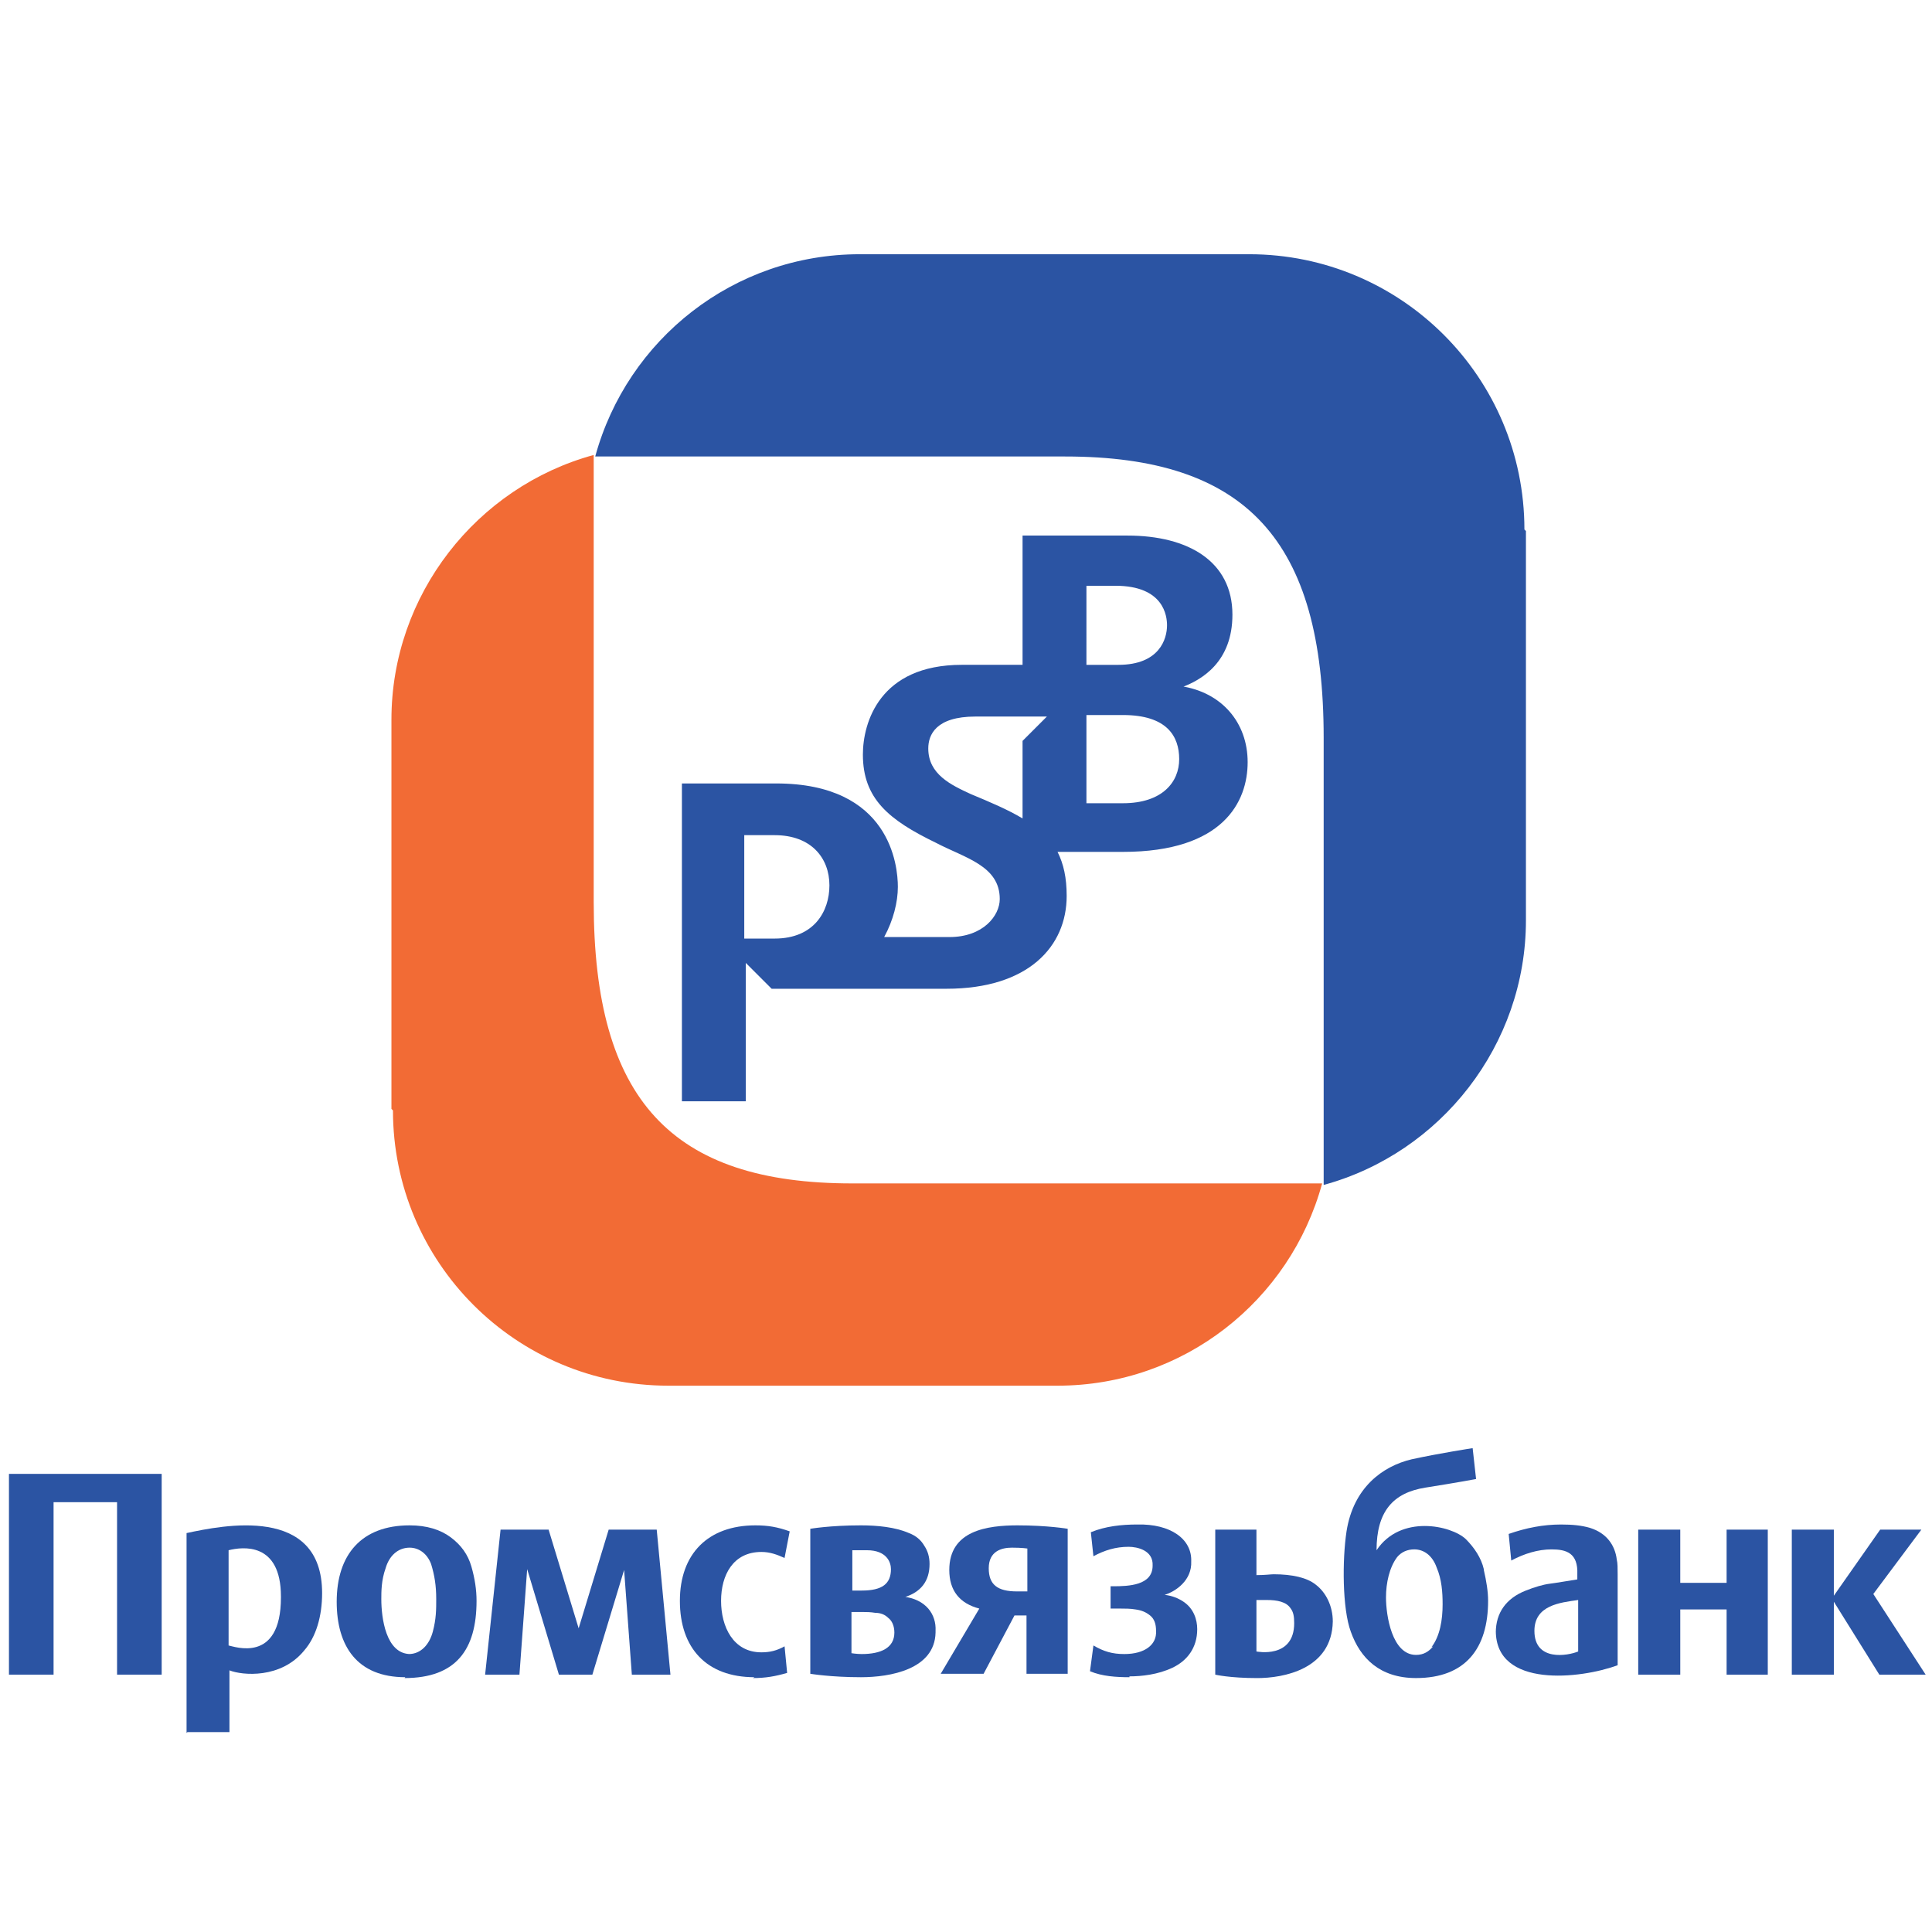 <svg xmlns="http://www.w3.org/2000/svg" width="4in" height="4in" viewBox="0 0 3094 3094" id="svg2" shape-rendering="geometricPrecision" text-rendering="geometricPrecision" image-rendering="optimizeQuality" fill-rule="evenodd" clip-rule="evenodd"><defs id="defs4"><style id="style6"><![CDATA[
    .str0 {stroke:#B5B3AD;stroke-width:13.89}
    .fil5 {fill:none;fill-rule:nonzero}
    .fil3 {fill:#2B54A3;fill-rule:nonzero}
    .fil1 {fill:#F17F35;fill-rule:nonzero}
    .fil4 {fill:#F26B35;fill-rule:nonzero}
    .fil0 {fill:#191497;fill-rule:nonzero}
    .fil2 {fill:#DB5505;fill-rule:nonzero}
   ]]></style></defs><path class="fil3" id="polygon132" fill="#2b54a3" d="M2765.065 2534.835v-85.187h65.95v232.203h-65.95v-104.42h-74.196v104.43h-67.33v-232.21h67.32v85.19z"/><path class="fil3" d="M2395.462 2614.526c0-31.602 16.488-54.96 48.09-67.325 13.74-5.49 27.48-9.61 38.47-10.99 10.994-1.37 26.107-4.12 43.97-6.87v-8.24c1.372-34.35-17.863-39.84-41.22-39.84-21.984 0-43.968 6.87-64.578 17.86l-4.122-42.59c27.48-9.62 54.96-15.11 83.813-15.11 17.862 0 32.976 1.38 46.716 5.5 26.11 8.25 39.85 27.48 42.6 50.84 1.38 5.5 1.38 13.74 1.38 23.36v145.64c-59.08 21.99-195.1 37.1-195.1-54.96zm131.903 30.228v-82.44c-28.853 4.122-70.073 8.244-70.073 49.464 0 49.463 53.585 39.845 70.073 32.976z" id="path134" fill="#2b54a3"/><path class="fil3" d="M2376.227 2512.85c-4.122-17.86-15.114-34.35-28.854-48.09-23.358-21.982-104.423-39.844-142.895 17.863 0-61.83 26.106-92.057 78.318-100.3 52.21-8.245 81.065-13.74 81.065-13.74l-5.49-49.464s-53.58 8.24-97.55 17.86c-46.71 10.99-93.43 45.34-104.42 115.41-6.87 45.34-6.87 123.66 6.87 160.75 15.12 42.59 46.72 74.19 104.43 74.19 79.69 0 115.42-48.09 115.42-123.66 0-15.12-2.75-31.6-6.87-49.46zm-81.065 123.66c-6.87 8.244-15.114 13.74-27.48 13.74-38.472 0-48.09-63.204-48.09-92.058 0-23.357 5.496-48.09 17.862-64.577 6.87-8.244 16.488-12.366 27.48-12.366 15.114 0 28.853 9.61 35.723 28.85 8.244 19.23 9.62 39.84 9.62 59.08 0 24.73-4.124 50.84-17.863 68.7z" id="path136" fill="#2b54a3"/><path class="fil3" id="polygon138" fill="#2b54a3" d="M3076.96 2449.648l-76.944 103.05 83.813 129.153h-74.2l-72.82-116.78v116.79h-67.33v-232.21h67.32v105.8l74.19-105.8z"/><path class="fil3" d="M1808.77 2685.973c-20.61 0-43.967-1.374-63.203-9.618l5.496-41.22c16.488 9.62 30.228 13.74 49.464 13.74 32.975 0 52.21-15.113 50.837-37.097 0-10.992-2.748-19.236-9.618-24.732-6.87-5.496-13.74-8.244-23.357-9.618-8.25-1.374-16.49-1.374-23.36-1.374h-16.49v-35.723h4.12c24.73 0 63.2-1.37 63.2-32.97 1.37-24.73-24.73-30.23-38.47-30.23-20.61 0-38.48 5.5-56.34 15.12l-4.12-38.47c23.36-9.62 49.46-12.36 74.19-12.36 53.58-1.37 87.93 23.36 86.56 59.08 1.37 30.23-24.73 48.09-42.6 53.59 12.364 1.38 21.982 5.5 30.226 10.99 16.49 11 21.985 28.86 21.985 43.97 0 30.23-16.49 50.84-39.846 61.83-23.36 10.99-49.465 13.74-68.7 13.74z" id="path140" fill="#2b54a3"/><path class="fil3" d="M1208.34 2685.973c-76.944 0-119.538-46.715-119.538-122.285s45.342-120.91 120.91-120.91c20.61 0 35.725 2.748 54.96 9.618l-8.244 42.593c-12.365-5.5-23.357-9.62-37.097-9.62-45.34 0-64.57 37.1-64.57 78.31 0 41.22 19.24 82.44 64.58 82.44 13.74 0 24.74-2.75 37.1-9.62l4.12 42.59c-19.23 5.49-34.35 8.24-54.96 8.24z" id="path142" fill="#2b54a3"/><path class="fil3" d="M2012.12 2644.754s60.456 12.365 60.456-45.342c0-10.992-1.373-17.862-5.496-23.358-6.87-10.992-21.984-13.74-38.472-13.74h-16.488v82.44zm-65.95 37.097v-232.2h65.95v72.82c13.74 0 23.358-1.37 27.48-1.37 30.228 0 53.586 5.5 67.326 16.49 16.487 12.37 27.48 34.35 27.48 59.08-1.374 76.95-79.692 90.69-120.91 90.69-43.97 0-67.327-5.49-67.327-5.49z" id="path144" fill="#2b54a3"/><path class="fil3" d="M1447.412 2558.193c27.48-8.245 41.22-26.106 41.22-53.586 0-10.992-2.748-20.61-8.244-28.854-5.496-9.618-13.74-16.488-24.732-20.61-21.983-9.617-50.837-12.365-76.943-12.365-49.463 0-81.065 5.496-81.065 5.496v232.203s32.976 5.496 81.065 5.496c46.716 0 118.163-12.366 119.537-71.447v-2.748c1.374-26.106-15.114-50.838-52.212-54.96zm-65.95 23.357c5.495 0 12.365 0 20.61 1.374 8.243 0 15.113 2.748 20.61 8.244 5.495 4.122 9.617 12.366 9.617 23.358 0 24.732-21.99 34.35-52.22 34.35-8.25 0-16.49-1.375-16.49-1.375v-65.95h16.48zm-16.49-35.724v-63.203h23.36c31.6 0 38.47 19.236 38.47 30.228 0 23.36-13.74 34.35-46.715 34.35h-15.114z" id="path146" fill="#2b54a3"/><path class="fil3" d="M1630.153 2442.778c-49.464 0-109.92 8.244-109.92 71.447 0 32.975 16.49 53.585 48.09 61.83l-61.83 104.422h68.7l49.464-93.43h19.236v93.43h65.95v-232.203s-31.6-5.496-81.064-5.496zm15.113 105.797h-16.487c-31.61 0-45.35-10.992-45.35-37.098 0-27.48 20.61-32.976 37.1-32.976s24.73 1.38 24.73 1.38v68.7z" id="path148" fill="#2b54a3"/><path class="fil3" id="polygon150" fill="#2b54a3" d="M14.346 2681.85v-321.51h244.57v321.51h-71.448v-276.17H85.793v276.17z"/><path class="fil3" d="M298.76 2775.282v-320.138c57.708-12.366 217.09-45.342 217.09 96.18 0 37.096-9.618 70.072-28.853 92.056-37.098 45.34-98.927 39.845-119.537 31.6v98.928h-67.325zm151.14-218.464c0-87.935-61.83-79.69-83.814-74.195v152.513c8.244 1.374 83.813 30.227 83.813-76.943z" id="path152" fill="#2b54a3"/><path class="fil3" d="M649.127 2685.973c-76.943 0-109.92-49.463-109.92-120.91 0-75.57 39.847-122.285 116.79-122.285 27.48 0 49.463 6.87 65.95 19.235 16.49 12.366 27.48 27.48 32.977 46.716 5.496 19.23 8.244 37.09 8.244 54.95 0 78.32-32.976 123.66-115.415 123.66zm5.496-37.098c19.236 0 32.976-15.113 38.472-35.723 5.495-20.61 5.495-35.724 5.495-52.212 0-21.983-2.748-38.47-8.243-56.333-6.87-17.862-20.61-26.106-34.35-26.106-19.236 0-32.976 13.74-38.472 32.98-6.87 19.24-6.87 37.1-6.87 49.47 0 28.86 6.87 87.94 46.716 87.94z" id="path154" fill="#2b54a3"/><path class="fil3" id="polygon156" fill="#2b54a3" d="M926.672 2607.656l48.09-158.008h76.943l21.984 232.203h-61.83l-12.37-167.62-50.84 167.63h-53.58l-50.84-169-12.37 169H776.9l24.733-232.2h76.94z"/><path class="fil3" d="M2441.266 847.95c0-243.542-197.27-440.81-440.81-440.81h-623.47c-202.14 0-372.62 136.383-423.763 323.91h752.546c289.81 0 414.02 133.95 414.02 450.554v716.014c187.52-51.144 323.91-224.06 323.91-423.764V850.386z" id="path158" fill="#2b54a3"/><path class="fil4" d="M629.312 1778.283c0 243.542 197.27 440.81 440.81 440.81h623.47c202.14 0 372.62-136.383 423.763-323.91H1364.81c-289.816 0-414.022-133.948-414.022-450.554V728.61c-187.528 51.15-323.912 224.062-323.912 423.77v623.467z" id="path160" fill="#f26b35"/><path class="fil3" d="M1890.86 1103.67v-2.435c34.097-12.177 82.805-41.402 82.805-116.9 0-85.24-70.627-126.642-168.044-126.642h-168.04v207.01h-97.41c-131.51 0-158.3 92.547-158.3 143.69 0 70.628 41.41 104.724 116.9 141.255 46.28 24.354 102.29 36.532 102.29 90.11 0 26.79-26.79 60.886-80.37 60.886h-104.73c14.62-26.79 21.92-56.014 21.92-80.37 0-34.094-12.18-165.607-194.83-165.607h-151v509.003h102.29v-221.623l41.41 41.402h280.075c131.51 0 192.398-68.2 192.398-148.57 0-29.23-4.87-51.15-14.61-70.63h104.727c160.74 0 199.71-80.37 199.71-143.69 0-63.32-41.4-112.03-107.16-121.77zm-650.257 399.41h-48.708v-165.61h48.708c58.45 0 87.675 36.532 87.675 80.37 0 41.402-24.354 85.24-87.675 85.24zm396.974-316.605v124.206c-24.355-14.61-53.58-26.78-82.805-38.96-31.66-14.61-68.19-31.66-68.19-73.06 0-21.92 12.176-51.14 75.497-51.14h114.46l-41.4 41.4zm102.288-248.414h46.272c77.934 0 82.805 48.71 82.805 63.33 0 21.92-12.177 63.32-77.934 63.32h-51.143V938.06zm58.45 348.27h-58.45v-141.25h58.45c70.627 0 90.11 34.1 90.11 70.63 0 36.53-26.79 70.63-90.11 70.63z" id="path162" fill="#2b54a3"/></svg>